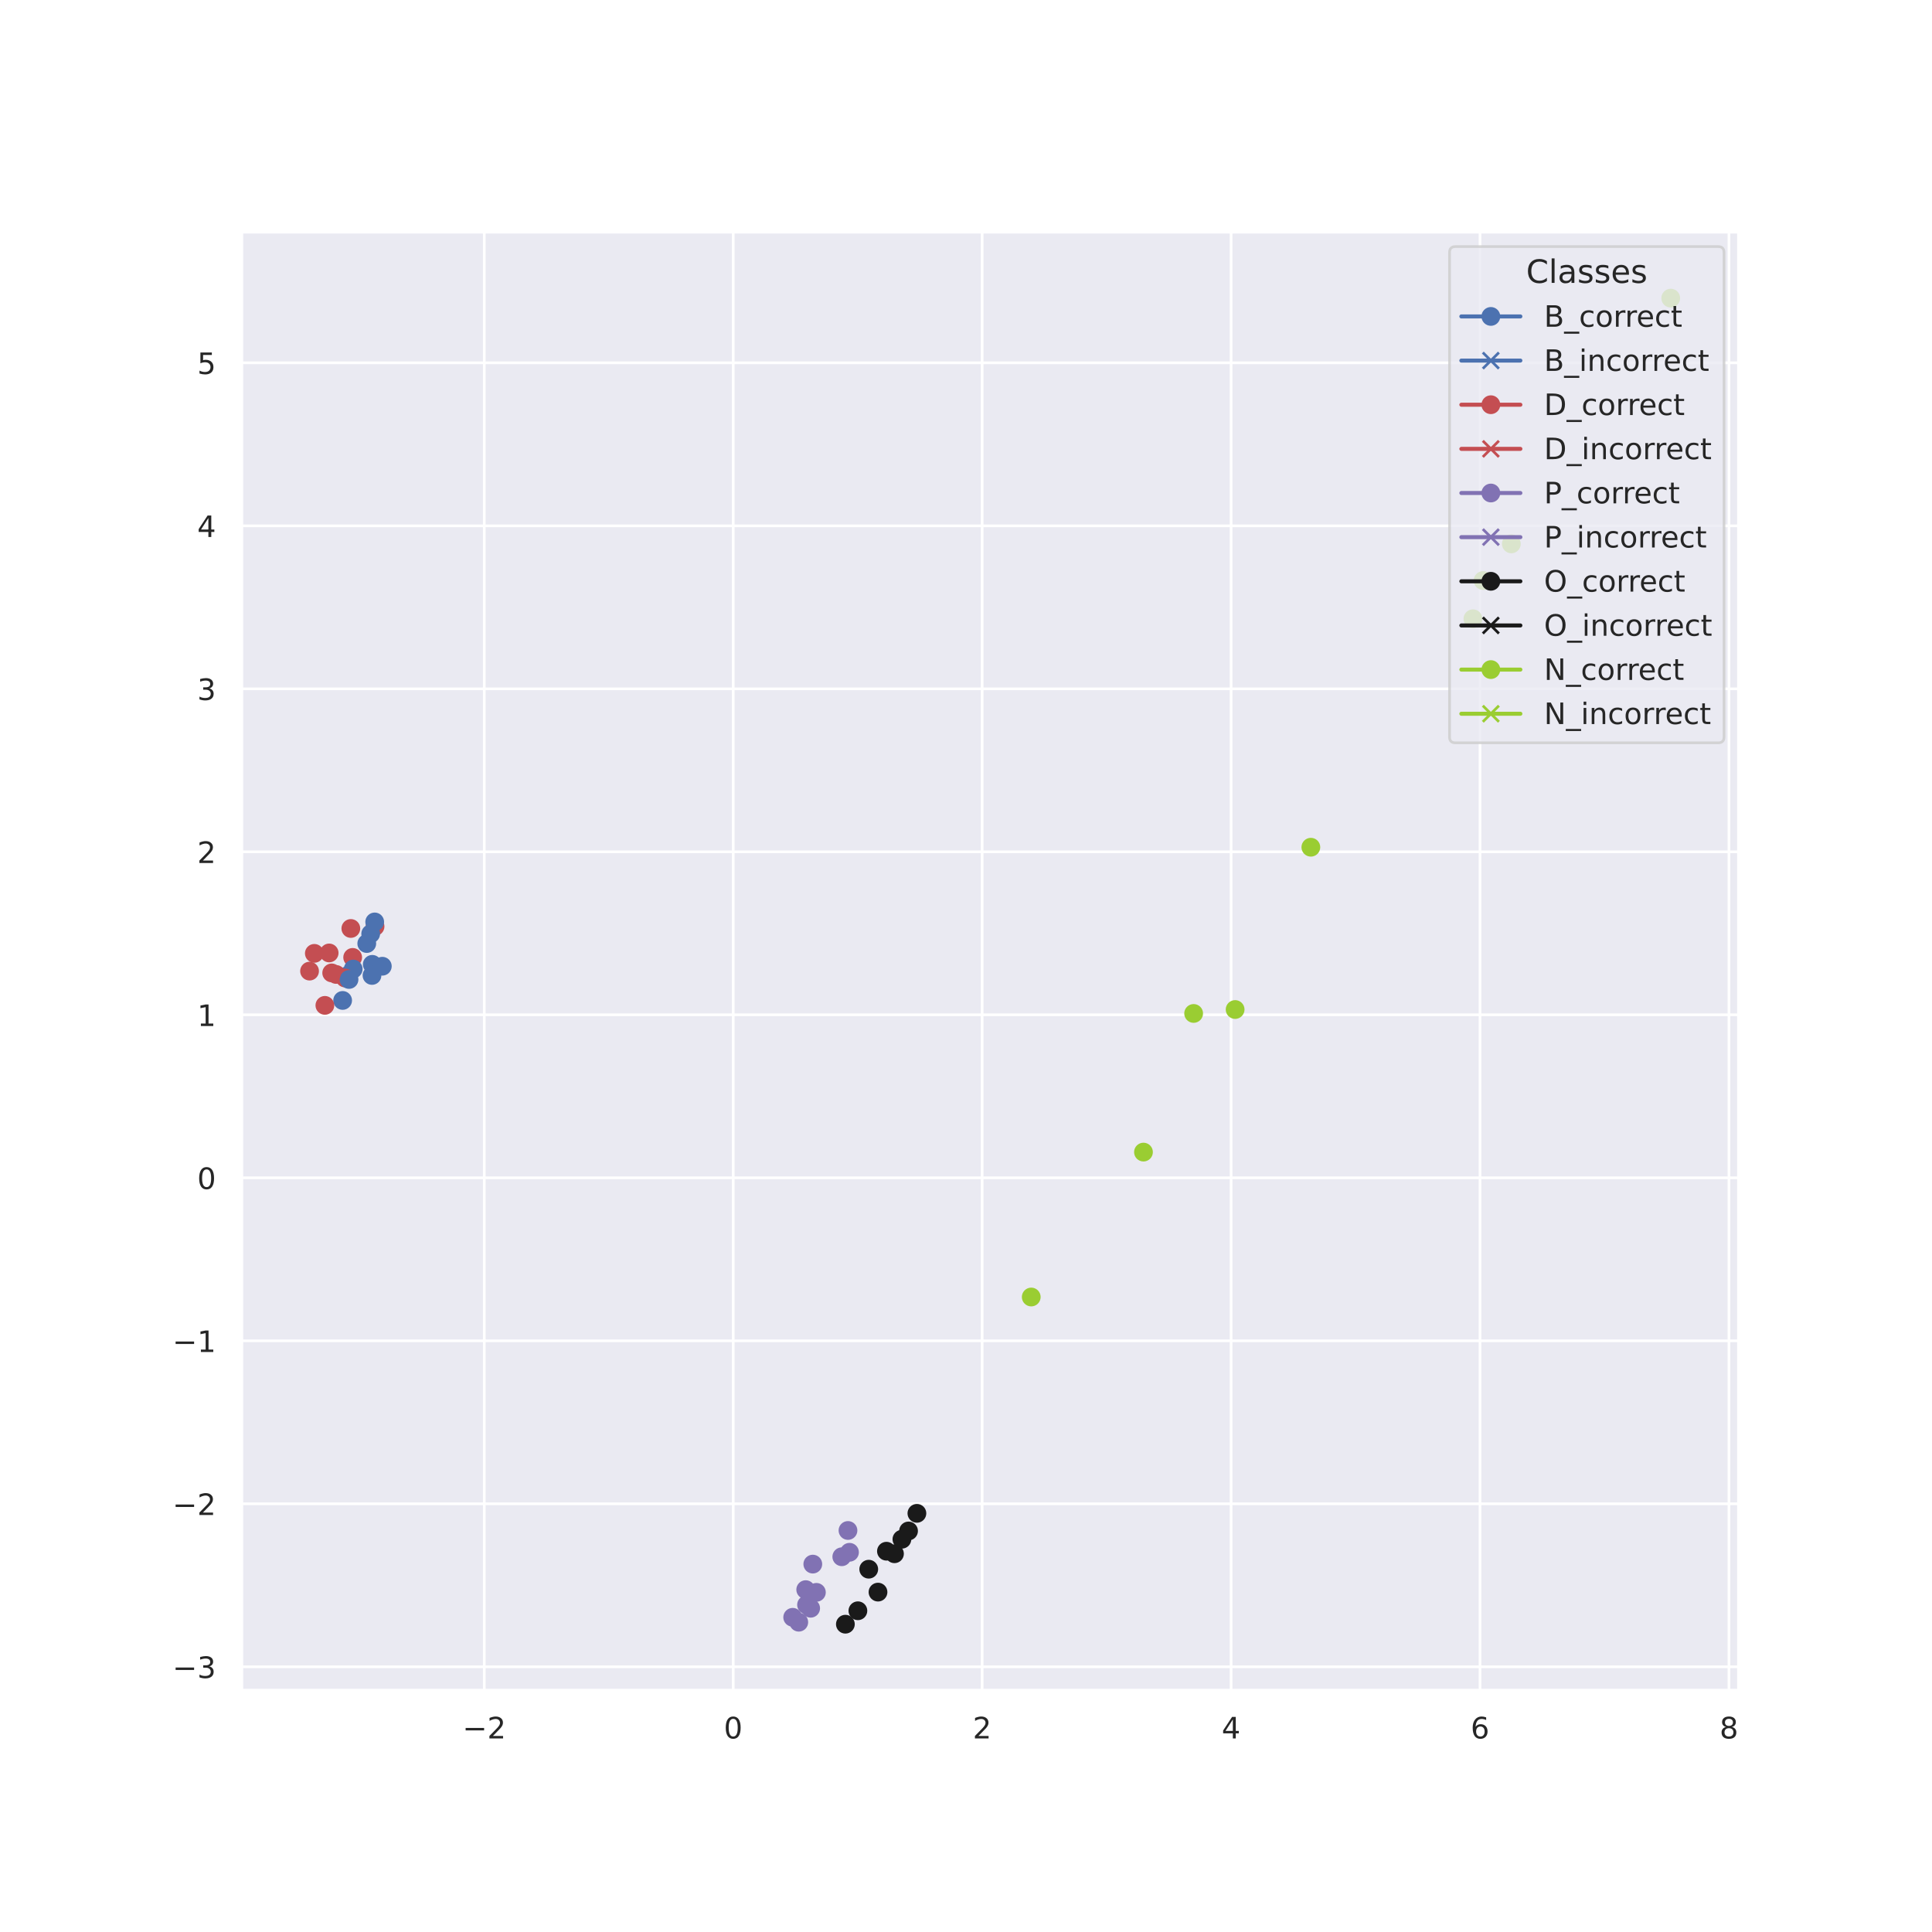 <?xml version="1.0" encoding="utf-8" standalone="no"?>
<!DOCTYPE svg PUBLIC "-//W3C//DTD SVG 1.1//EN"
  "http://www.w3.org/Graphics/SVG/1.1/DTD/svg11.dtd">
<!-- Created with matplotlib (https://matplotlib.org/) -->
<svg height="720pt" version="1.1" viewBox="0 0 720 720" width="720pt" xmlns="http://www.w3.org/2000/svg" xmlns:xlink="http://www.w3.org/1999/xlink">
 <defs>
  <style type="text/css">
*{stroke-linecap:butt;stroke-linejoin:round;}
  </style>
 </defs>
 <g id="figure_1">
  <g id="patch_1">
   <path d="M 0 720 
L 720 720 
L 720 0 
L 0 0 
z
" style="fill:#ffffff;"/>
  </g>
  <g id="axes_1">
   <g id="patch_2">
    <path d="M 90 630 
L 648 630 
L 648 86.4 
L 90 86.4 
z
" style="fill:#eaeaf2;"/>
   </g>
   <g id="matplotlib.axis_1">
    <g id="xtick_1">
     <g id="line2d_1">
      <path clip-path="url(#p5040543995)" d="M 180.473 630 
L 180.473 86.4 
" style="fill:none;stroke:#ffffff;stroke-linecap:round;"/>
     </g>
     <g id="text_1">
      <!-- −2 -->
      <defs>
       <path d="M 10.594 35.5 
L 73.188 35.5 
L 73.188 27.203 
L 10.594 27.203 
z
" id="DejaVuSans-8722"/>
       <path d="M 19.188 8.297 
L 53.609 8.297 
L 53.609 0 
L 7.328 0 
L 7.328 8.297 
Q 12.938 14.109 22.625 23.891 
Q 32.328 33.688 34.812 36.531 
Q 39.547 41.844 41.422 45.531 
Q 43.312 49.219 43.312 52.781 
Q 43.312 58.594 39.234 62.25 
Q 35.156 65.922 28.609 65.922 
Q 23.969 65.922 18.812 64.312 
Q 13.672 62.703 7.812 59.422 
L 7.812 69.391 
Q 13.766 71.781 18.938 73 
Q 24.125 74.219 28.422 74.219 
Q 39.75 74.219 46.484 68.547 
Q 53.219 62.891 53.219 53.422 
Q 53.219 48.922 51.531 44.891 
Q 49.859 40.875 45.406 35.406 
Q 44.188 33.984 37.641 27.219 
Q 31.109 20.453 19.188 8.297 
z
" id="DejaVuSans-50"/>
      </defs>
      <g style="fill:#262626;" transform="translate(172.364 647.858)scale(0.11 -0.11)">
       <use xlink:href="#DejaVuSans-8722"/>
       <use x="83.789" xlink:href="#DejaVuSans-50"/>
      </g>
     </g>
    </g>
    <g id="xtick_2">
     <g id="line2d_2">
      <path clip-path="url(#p5040543995)" d="M 273.245 630 
L 273.245 86.4 
" style="fill:none;stroke:#ffffff;stroke-linecap:round;"/>
     </g>
     <g id="text_2">
      <!-- 0 -->
      <defs>
       <path d="M 31.781 66.406 
Q 24.172 66.406 20.328 58.906 
Q 16.5 51.422 16.5 36.375 
Q 16.5 21.391 20.328 13.891 
Q 24.172 6.391 31.781 6.391 
Q 39.453 6.391 43.281 13.891 
Q 47.125 21.391 47.125 36.375 
Q 47.125 51.422 43.281 58.906 
Q 39.453 66.406 31.781 66.406 
z
M 31.781 74.219 
Q 44.047 74.219 50.516 64.516 
Q 56.984 54.828 56.984 36.375 
Q 56.984 17.969 50.516 8.266 
Q 44.047 -1.422 31.781 -1.422 
Q 19.531 -1.422 13.062 8.266 
Q 6.594 17.969 6.594 36.375 
Q 6.594 54.828 13.062 64.516 
Q 19.531 74.219 31.781 74.219 
z
" id="DejaVuSans-48"/>
      </defs>
      <g style="fill:#262626;" transform="translate(269.745 647.858)scale(0.11 -0.11)">
       <use xlink:href="#DejaVuSans-48"/>
      </g>
     </g>
    </g>
    <g id="xtick_3">
     <g id="line2d_3">
      <path clip-path="url(#p5040543995)" d="M 366.017 630 
L 366.017 86.4 
" style="fill:none;stroke:#ffffff;stroke-linecap:round;"/>
     </g>
     <g id="text_3">
      <!-- 2 -->
      <g style="fill:#262626;" transform="translate(362.518 647.858)scale(0.11 -0.11)">
       <use xlink:href="#DejaVuSans-50"/>
      </g>
     </g>
    </g>
    <g id="xtick_4">
     <g id="line2d_4">
      <path clip-path="url(#p5040543995)" d="M 458.789 630 
L 458.789 86.4 
" style="fill:none;stroke:#ffffff;stroke-linecap:round;"/>
     </g>
     <g id="text_4">
      <!-- 4 -->
      <defs>
       <path d="M 37.797 64.312 
L 12.891 25.391 
L 37.797 25.391 
z
M 35.203 72.906 
L 47.609 72.906 
L 47.609 25.391 
L 58.016 25.391 
L 58.016 17.188 
L 47.609 17.188 
L 47.609 0 
L 37.797 0 
L 37.797 17.188 
L 4.891 17.188 
L 4.891 26.703 
z
" id="DejaVuSans-52"/>
      </defs>
      <g style="fill:#262626;" transform="translate(455.29 647.858)scale(0.11 -0.11)">
       <use xlink:href="#DejaVuSans-52"/>
      </g>
     </g>
    </g>
    <g id="xtick_5">
     <g id="line2d_5">
      <path clip-path="url(#p5040543995)" d="M 551.561 630 
L 551.561 86.4 
" style="fill:none;stroke:#ffffff;stroke-linecap:round;"/>
     </g>
     <g id="text_5">
      <!-- 6 -->
      <defs>
       <path d="M 33.016 40.375 
Q 26.375 40.375 22.484 35.828 
Q 18.609 31.297 18.609 23.391 
Q 18.609 15.531 22.484 10.953 
Q 26.375 6.391 33.016 6.391 
Q 39.656 6.391 43.531 10.953 
Q 47.406 15.531 47.406 23.391 
Q 47.406 31.297 43.531 35.828 
Q 39.656 40.375 33.016 40.375 
z
M 52.594 71.297 
L 52.594 62.312 
Q 48.875 64.062 45.094 64.984 
Q 41.312 65.922 37.594 65.922 
Q 27.828 65.922 22.672 59.328 
Q 17.531 52.734 16.797 39.406 
Q 19.672 43.656 24.016 45.922 
Q 28.375 48.188 33.594 48.188 
Q 44.578 48.188 50.953 41.516 
Q 57.328 34.859 57.328 23.391 
Q 57.328 12.156 50.688 5.359 
Q 44.047 -1.422 33.016 -1.422 
Q 20.359 -1.422 13.672 8.266 
Q 6.984 17.969 6.984 36.375 
Q 6.984 53.656 15.188 63.938 
Q 23.391 74.219 37.203 74.219 
Q 40.922 74.219 44.703 73.484 
Q 48.484 72.75 52.594 71.297 
z
" id="DejaVuSans-54"/>
      </defs>
      <g style="fill:#262626;" transform="translate(548.062 647.858)scale(0.11 -0.11)">
       <use xlink:href="#DejaVuSans-54"/>
      </g>
     </g>
    </g>
    <g id="xtick_6">
     <g id="line2d_6">
      <path clip-path="url(#p5040543995)" d="M 644.333 630 
L 644.333 86.4 
" style="fill:none;stroke:#ffffff;stroke-linecap:round;"/>
     </g>
     <g id="text_6">
      <!-- 8 -->
      <defs>
       <path d="M 31.781 34.625 
Q 24.75 34.625 20.719 30.859 
Q 16.703 27.094 16.703 20.516 
Q 16.703 13.922 20.719 10.156 
Q 24.75 6.391 31.781 6.391 
Q 38.812 6.391 42.859 10.172 
Q 46.922 13.969 46.922 20.516 
Q 46.922 27.094 42.891 30.859 
Q 38.875 34.625 31.781 34.625 
z
M 21.922 38.812 
Q 15.578 40.375 12.031 44.719 
Q 8.5 49.078 8.5 55.328 
Q 8.5 64.062 14.719 69.141 
Q 20.953 74.219 31.781 74.219 
Q 42.672 74.219 48.875 69.141 
Q 55.078 64.062 55.078 55.328 
Q 55.078 49.078 51.531 44.719 
Q 48 40.375 41.703 38.812 
Q 48.828 37.156 52.797 32.312 
Q 56.781 27.484 56.781 20.516 
Q 56.781 9.906 50.312 4.234 
Q 43.844 -1.422 31.781 -1.422 
Q 19.734 -1.422 13.25 4.234 
Q 6.781 9.906 6.781 20.516 
Q 6.781 27.484 10.781 32.312 
Q 14.797 37.156 21.922 38.812 
z
M 18.312 54.391 
Q 18.312 48.734 21.844 45.562 
Q 25.391 42.391 31.781 42.391 
Q 38.141 42.391 41.719 45.562 
Q 45.312 48.734 45.312 54.391 
Q 45.312 60.062 41.719 63.234 
Q 38.141 66.406 31.781 66.406 
Q 25.391 66.406 21.844 63.234 
Q 18.312 60.062 18.312 54.391 
z
" id="DejaVuSans-56"/>
      </defs>
      <g style="fill:#262626;" transform="translate(640.834 647.858)scale(0.11 -0.11)">
       <use xlink:href="#DejaVuSans-56"/>
      </g>
     </g>
    </g>
   </g>
   <g id="matplotlib.axis_2">
    <g id="ytick_1">
     <g id="line2d_7">
      <path clip-path="url(#p5040543995)" d="M 90 621.161 
L 648 621.161 
" style="fill:none;stroke:#ffffff;stroke-linecap:round;"/>
     </g>
     <g id="text_7">
      <!-- −3 -->
      <defs>
       <path d="M 40.578 39.312 
Q 47.656 37.797 51.625 33 
Q 55.609 28.219 55.609 21.188 
Q 55.609 10.406 48.188 4.484 
Q 40.766 -1.422 27.094 -1.422 
Q 22.516 -1.422 17.656 -0.516 
Q 12.797 0.391 7.625 2.203 
L 7.625 11.719 
Q 11.719 9.328 16.594 8.109 
Q 21.484 6.891 26.812 6.891 
Q 36.078 6.891 40.938 10.547 
Q 45.797 14.203 45.797 21.188 
Q 45.797 27.641 41.281 31.266 
Q 36.766 34.906 28.719 34.906 
L 20.219 34.906 
L 20.219 43.016 
L 29.109 43.016 
Q 36.375 43.016 40.234 45.922 
Q 44.094 48.828 44.094 54.297 
Q 44.094 59.906 40.109 62.906 
Q 36.141 65.922 28.719 65.922 
Q 24.656 65.922 20.016 65.031 
Q 15.375 64.156 9.812 62.312 
L 9.812 71.094 
Q 15.438 72.656 20.344 73.438 
Q 25.25 74.219 29.594 74.219 
Q 40.828 74.219 47.359 69.109 
Q 53.906 64.016 53.906 55.328 
Q 53.906 49.266 50.438 45.094 
Q 46.969 40.922 40.578 39.312 
z
" id="DejaVuSans-51"/>
      </defs>
      <g style="fill:#262626;" transform="translate(64.284 625.34)scale(0.11 -0.11)">
       <use xlink:href="#DejaVuSans-8722"/>
       <use x="83.789" xlink:href="#DejaVuSans-51"/>
      </g>
     </g>
    </g>
    <g id="ytick_2">
     <g id="line2d_8">
      <path clip-path="url(#p5040543995)" d="M 90 560.417 
L 648 560.417 
" style="fill:none;stroke:#ffffff;stroke-linecap:round;"/>
     </g>
     <g id="text_8">
      <!-- −2 -->
      <g style="fill:#262626;" transform="translate(64.284 564.596)scale(0.11 -0.11)">
       <use xlink:href="#DejaVuSans-8722"/>
       <use x="83.789" xlink:href="#DejaVuSans-50"/>
      </g>
     </g>
    </g>
    <g id="ytick_3">
     <g id="line2d_9">
      <path clip-path="url(#p5040543995)" d="M 90 499.672 
L 648 499.672 
" style="fill:none;stroke:#ffffff;stroke-linecap:round;"/>
     </g>
     <g id="text_9">
      <!-- −1 -->
      <defs>
       <path d="M 12.406 8.297 
L 28.516 8.297 
L 28.516 63.922 
L 10.984 60.406 
L 10.984 69.391 
L 28.422 72.906 
L 38.281 72.906 
L 38.281 8.297 
L 54.391 8.297 
L 54.391 0 
L 12.406 0 
z
" id="DejaVuSans-49"/>
      </defs>
      <g style="fill:#262626;" transform="translate(64.284 503.852)scale(0.11 -0.11)">
       <use xlink:href="#DejaVuSans-8722"/>
       <use x="83.789" xlink:href="#DejaVuSans-49"/>
      </g>
     </g>
    </g>
    <g id="ytick_4">
     <g id="line2d_10">
      <path clip-path="url(#p5040543995)" d="M 90 438.928 
L 648 438.928 
" style="fill:none;stroke:#ffffff;stroke-linecap:round;"/>
     </g>
     <g id="text_10">
      <!-- 0 -->
      <g style="fill:#262626;" transform="translate(73.501 443.107)scale(0.11 -0.11)">
       <use xlink:href="#DejaVuSans-48"/>
      </g>
     </g>
    </g>
    <g id="ytick_5">
     <g id="line2d_11">
      <path clip-path="url(#p5040543995)" d="M 90 378.184 
L 648 378.184 
" style="fill:none;stroke:#ffffff;stroke-linecap:round;"/>
     </g>
     <g id="text_11">
      <!-- 1 -->
      <g style="fill:#262626;" transform="translate(73.501 382.363)scale(0.11 -0.11)">
       <use xlink:href="#DejaVuSans-49"/>
      </g>
     </g>
    </g>
    <g id="ytick_6">
     <g id="line2d_12">
      <path clip-path="url(#p5040543995)" d="M 90 317.44 
L 648 317.44 
" style="fill:none;stroke:#ffffff;stroke-linecap:round;"/>
     </g>
     <g id="text_12">
      <!-- 2 -->
      <g style="fill:#262626;" transform="translate(73.501 321.619)scale(0.11 -0.11)">
       <use xlink:href="#DejaVuSans-50"/>
      </g>
     </g>
    </g>
    <g id="ytick_7">
     <g id="line2d_13">
      <path clip-path="url(#p5040543995)" d="M 90 256.696 
L 648 256.696 
" style="fill:none;stroke:#ffffff;stroke-linecap:round;"/>
     </g>
     <g id="text_13">
      <!-- 3 -->
      <g style="fill:#262626;" transform="translate(73.501 260.875)scale(0.11 -0.11)">
       <use xlink:href="#DejaVuSans-51"/>
      </g>
     </g>
    </g>
    <g id="ytick_8">
     <g id="line2d_14">
      <path clip-path="url(#p5040543995)" d="M 90 195.952 
L 648 195.952 
" style="fill:none;stroke:#ffffff;stroke-linecap:round;"/>
     </g>
     <g id="text_14">
      <!-- 4 -->
      <g style="fill:#262626;" transform="translate(73.501 200.131)scale(0.11 -0.11)">
       <use xlink:href="#DejaVuSans-52"/>
      </g>
     </g>
    </g>
    <g id="ytick_9">
     <g id="line2d_15">
      <path clip-path="url(#p5040543995)" d="M 90 135.207 
L 648 135.207 
" style="fill:none;stroke:#ffffff;stroke-linecap:round;"/>
     </g>
     <g id="text_15">
      <!-- 5 -->
      <defs>
       <path d="M 10.797 72.906 
L 49.516 72.906 
L 49.516 64.594 
L 19.828 64.594 
L 19.828 46.734 
Q 21.969 47.469 24.109 47.828 
Q 26.266 48.188 28.422 48.188 
Q 40.625 48.188 47.75 41.5 
Q 54.891 34.812 54.891 23.391 
Q 54.891 11.625 47.562 5.094 
Q 40.234 -1.422 26.906 -1.422 
Q 22.312 -1.422 17.547 -0.641 
Q 12.797 0.141 7.719 1.703 
L 7.719 11.625 
Q 12.109 9.234 16.797 8.062 
Q 21.484 6.891 26.703 6.891 
Q 35.156 6.891 40.078 11.328 
Q 45.016 15.766 45.016 23.391 
Q 45.016 31 40.078 35.438 
Q 35.156 39.891 26.703 39.891 
Q 22.75 39.891 18.812 39.016 
Q 14.891 38.141 10.797 36.281 
z
" id="DejaVuSans-53"/>
      </defs>
      <g style="fill:#262626;" transform="translate(73.501 139.387)scale(0.11 -0.11)">
       <use xlink:href="#DejaVuSans-53"/>
      </g>
     </g>
    </g>
   </g>
   <g id="PathCollection_1">
    <defs>
     <path d="M 0 3 
C 0.796 3 1.559 2.684 2.121 2.121 
C 2.684 1.559 3 0.796 3 0 
C 3 -0.796 2.684 -1.559 2.121 -2.121 
C 1.559 -2.684 0.796 -3 0 -3 
C -0.796 -3 -1.559 -2.684 -2.121 -2.121 
C -2.684 -1.559 -3 -0.796 -3 0 
C -3 0.796 -2.684 1.559 -2.121 2.121 
C -1.559 2.684 -0.796 3 0 3 
z
" id="m53a7cced63" style="stroke:#4c72b0;"/>
    </defs>
    <g clip-path="url(#p5040543995)">
     <use style="fill:#4c72b0;stroke:#4c72b0;" x="129.476" xlink:href="#m53a7cced63" y="363.61"/>
    </g>
   </g>
   <g id="PathCollection_2">
    <defs>
     <path d="M 0 3 
C 0.796 3 1.559 2.684 2.121 2.121 
C 2.684 1.559 3 0.796 3 0 
C 3 -0.796 2.684 -1.559 2.121 -2.121 
C 1.559 -2.684 0.796 -3 0 -3 
C -0.796 -3 -1.559 -2.684 -2.121 -2.121 
C -2.684 -1.559 -3 -0.796 -3 0 
C -3 0.796 -2.684 1.559 -2.121 2.121 
C -1.559 2.684 -0.796 3 0 3 
z
" id="mef3922c787" style="stroke:#c44e52;"/>
    </defs>
    <g clip-path="url(#p5040543995)">
     <use style="fill:#c44e52;stroke:#c44e52;" x="139.768" xlink:href="#mef3922c787" y="345.276"/>
    </g>
   </g>
   <g id="PathCollection_3">
    <g clip-path="url(#p5040543995)">
     <use style="fill:#c44e52;stroke:#c44e52;" x="131.431" xlink:href="#mef3922c787" y="356.795"/>
    </g>
   </g>
   <g id="PathCollection_4">
    <defs>
     <path d="M 0 3 
C 0.796 3 1.559 2.684 2.121 2.121 
C 2.684 1.559 3 0.796 3 0 
C 3 -0.796 2.684 -1.559 2.121 -2.121 
C 1.559 -2.684 0.796 -3 0 -3 
C -0.796 -3 -1.559 -2.684 -2.121 -2.121 
C -2.684 -1.559 -3 -0.796 -3 0 
C -3 0.796 -2.684 1.559 -2.121 2.121 
C -1.559 2.684 -0.796 3 0 3 
z
" id="m735c19ba86" style="stroke:#9acd32;"/>
    </defs>
    <g clip-path="url(#p5040543995)">
     <use style="fill:#9acd32;stroke:#9acd32;" x="622.636" xlink:href="#m735c19ba86" y="111.109"/>
    </g>
   </g>
   <g id="PathCollection_5">
    <defs>
     <path d="M 0 3 
C 0.796 3 1.559 2.684 2.121 2.121 
C 2.684 1.559 3 0.796 3 0 
C 3 -0.796 2.684 -1.559 2.121 -2.121 
C 1.559 -2.684 0.796 -3 0 -3 
C -0.796 -3 -1.559 -2.684 -2.121 -2.121 
C -2.684 -1.559 -3 -0.796 -3 0 
C -3 0.796 -2.684 1.559 -2.121 2.121 
C -1.559 2.684 -0.796 3 0 3 
z
" id="m91b3c2bc47" style="stroke:#1a1a1a;"/>
    </defs>
    <g clip-path="url(#p5040543995)">
     <use style="fill:#1a1a1a;stroke:#1a1a1a;" x="319.713" xlink:href="#m91b3c2bc47" y="600.285"/>
    </g>
   </g>
   <g id="PathCollection_6">
    <defs>
     <path d="M 0 3 
C 0.796 3 1.559 2.684 2.121 2.121 
C 2.684 1.559 3 0.796 3 0 
C 3 -0.796 2.684 -1.559 2.121 -2.121 
C 1.559 -2.684 0.796 -3 0 -3 
C -0.796 -3 -1.559 -2.684 -2.121 -2.121 
C -2.684 -1.559 -3 -0.796 -3 0 
C -3 0.796 -2.684 1.559 -2.121 2.121 
C -1.559 2.684 -0.796 3 0 3 
z
" id="m3809b15e0e" style="stroke:#8172b3;"/>
    </defs>
    <g clip-path="url(#p5040543995)">
     <use style="fill:#8172b3;stroke:#8172b3;" x="300.268" xlink:href="#m3809b15e0e" y="592.412"/>
    </g>
   </g>
   <g id="PathCollection_7">
    <g clip-path="url(#p5040543995)">
     <use style="fill:#4c72b0;stroke:#4c72b0;" x="138.734" xlink:href="#m53a7cced63" y="359.384"/>
    </g>
   </g>
   <g id="PathCollection_8">
    <g clip-path="url(#p5040543995)">
     <use style="fill:#1a1a1a;stroke:#1a1a1a;" x="341.701" xlink:href="#m91b3c2bc47" y="563.976"/>
    </g>
   </g>
   <g id="PathCollection_9">
    <g clip-path="url(#p5040543995)">
     <use style="fill:#8172b3;stroke:#8172b3;" x="316.018" xlink:href="#m3809b15e0e" y="570.363"/>
    </g>
   </g>
   <g id="PathCollection_10">
    <g clip-path="url(#p5040543995)">
     <use style="fill:#9acd32;stroke:#9acd32;" x="444.836" xlink:href="#m735c19ba86" y="377.681"/>
    </g>
   </g>
   <g id="PathCollection_11">
    <g clip-path="url(#p5040543995)">
     <use style="fill:#4c72b0;stroke:#4c72b0;" x="131.635" xlink:href="#m53a7cced63" y="361.139"/>
    </g>
   </g>
   <g id="PathCollection_12">
    <g clip-path="url(#p5040543995)">
     <use style="fill:#1a1a1a;stroke:#1a1a1a;" x="330.352" xlink:href="#m91b3c2bc47" y="578.091"/>
    </g>
   </g>
   <g id="PathCollection_13">
    <g clip-path="url(#p5040543995)">
     <use style="fill:#9acd32;stroke:#9acd32;" x="488.519" xlink:href="#m735c19ba86" y="315.736"/>
    </g>
   </g>
   <g id="PathCollection_14">
    <g clip-path="url(#p5040543995)">
     <use style="fill:#4c72b0;stroke:#4c72b0;" x="127.689" xlink:href="#m53a7cced63" y="372.833"/>
    </g>
   </g>
   <g id="PathCollection_15">
    <g clip-path="url(#p5040543995)">
     <use style="fill:#8172b3;stroke:#8172b3;" x="313.711" xlink:href="#m3809b15e0e" y="580.155"/>
    </g>
   </g>
   <g id="PathCollection_16">
    <g clip-path="url(#p5040543995)">
     <use style="fill:#1a1a1a;stroke:#1a1a1a;" x="338.587" xlink:href="#m91b3c2bc47" y="570.548"/>
    </g>
   </g>
   <g id="PathCollection_17">
    <g clip-path="url(#p5040543995)">
     <use style="fill:#c44e52;stroke:#c44e52;" x="125.256" xlink:href="#mef3922c787" y="363.144"/>
    </g>
   </g>
   <g id="PathCollection_18">
    <g clip-path="url(#p5040543995)">
     <use style="fill:#c44e52;stroke:#c44e52;" x="115.364" xlink:href="#mef3922c787" y="361.905"/>
    </g>
   </g>
   <g id="PathCollection_19">
    <g clip-path="url(#p5040543995)">
     <use style="fill:#8172b3;stroke:#8172b3;" x="300.575" xlink:href="#m3809b15e0e" y="598.07"/>
    </g>
   </g>
   <g id="PathCollection_20">
    <g clip-path="url(#p5040543995)">
     <use style="fill:#9acd32;stroke:#9acd32;" x="460.296" xlink:href="#m735c19ba86" y="376.217"/>
    </g>
   </g>
   <g id="PathCollection_21">
    <g clip-path="url(#p5040543995)">
     <use style="fill:#4c72b0;stroke:#4c72b0;" x="139.64" xlink:href="#m53a7cced63" y="343.578"/>
    </g>
   </g>
   <g id="PathCollection_22">
    <g clip-path="url(#p5040543995)">
     <use style="fill:#c44e52;stroke:#c44e52;" x="117.147" xlink:href="#mef3922c787" y="355.294"/>
    </g>
   </g>
   <g id="PathCollection_23">
    <g clip-path="url(#p5040543995)">
     <use style="fill:#4c72b0;stroke:#4c72b0;" x="138.631" xlink:href="#m53a7cced63" y="363.518"/>
    </g>
   </g>
   <g id="PathCollection_24">
    <g clip-path="url(#p5040543995)">
     <use style="fill:#8172b3;stroke:#8172b3;" x="297.679" xlink:href="#m3809b15e0e" y="604.552"/>
    </g>
   </g>
   <g id="PathCollection_25">
    <g clip-path="url(#p5040543995)">
     <use style="fill:#1a1a1a;stroke:#1a1a1a;" x="315.05" xlink:href="#m91b3c2bc47" y="605.291"/>
    </g>
   </g>
   <g id="PathCollection_26">
    <g clip-path="url(#p5040543995)">
     <use style="fill:#9acd32;stroke:#9acd32;" x="548.92" xlink:href="#m735c19ba86" y="230.598"/>
    </g>
   </g>
   <g id="PathCollection_27">
    <g clip-path="url(#p5040543995)">
     <use style="fill:#8172b3;stroke:#8172b3;" x="302.108" xlink:href="#m3809b15e0e" y="599.346"/>
    </g>
   </g>
   <g id="PathCollection_28">
    <g clip-path="url(#p5040543995)">
     <use style="fill:#9acd32;stroke:#9acd32;" x="426.14" xlink:href="#m735c19ba86" y="429.351"/>
    </g>
   </g>
   <g id="PathCollection_29">
    <g clip-path="url(#p5040543995)">
     <use style="fill:#c44e52;stroke:#c44e52;" x="128.562" xlink:href="#mef3922c787" y="364.462"/>
    </g>
   </g>
   <g id="PathCollection_30">
    <g clip-path="url(#p5040543995)">
     <use style="fill:#1a1a1a;stroke:#1a1a1a;" x="323.756" xlink:href="#m91b3c2bc47" y="584.791"/>
    </g>
   </g>
   <g id="PathCollection_31">
    <g clip-path="url(#p5040543995)">
     <use style="fill:#c44e52;stroke:#c44e52;" x="122.666" xlink:href="#mef3922c787" y="355.137"/>
    </g>
   </g>
   <g id="PathCollection_32">
    <g clip-path="url(#p5040543995)">
     <use style="fill:#9acd32;stroke:#9acd32;" x="384.314" xlink:href="#m735c19ba86" y="483.358"/>
    </g>
   </g>
   <g id="PathCollection_33">
    <g clip-path="url(#p5040543995)">
     <use style="fill:#4c72b0;stroke:#4c72b0;" x="130.071" xlink:href="#m53a7cced63" y="365.02"/>
    </g>
   </g>
   <g id="PathCollection_34">
    <g clip-path="url(#p5040543995)">
     <use style="fill:#8172b3;stroke:#8172b3;" x="302.908" xlink:href="#m3809b15e0e" y="582.898"/>
    </g>
   </g>
   <g id="PathCollection_35">
    <g clip-path="url(#p5040543995)">
     <use style="fill:#4c72b0;stroke:#4c72b0;" x="142.479" xlink:href="#m53a7cced63" y="360.087"/>
    </g>
   </g>
   <g id="PathCollection_36">
    <g clip-path="url(#p5040543995)">
     <use style="fill:#8172b3;stroke:#8172b3;" x="304.247" xlink:href="#m3809b15e0e" y="593.424"/>
    </g>
   </g>
   <g id="PathCollection_37">
    <g clip-path="url(#p5040543995)">
     <use style="fill:#1a1a1a;stroke:#1a1a1a;" x="336.117" xlink:href="#m91b3c2bc47" y="573.625"/>
    </g>
   </g>
   <g id="PathCollection_38">
    <g clip-path="url(#p5040543995)">
     <use style="fill:#9acd32;stroke:#9acd32;" x="552.7" xlink:href="#m735c19ba86" y="216.347"/>
    </g>
   </g>
   <g id="PathCollection_39">
    <g clip-path="url(#p5040543995)">
     <use style="fill:#c44e52;stroke:#c44e52;" x="121.076" xlink:href="#mef3922c787" y="374.672"/>
    </g>
   </g>
   <g id="PathCollection_40">
    <g clip-path="url(#p5040543995)">
     <use style="fill:#8172b3;stroke:#8172b3;" x="295.412" xlink:href="#m3809b15e0e" y="602.721"/>
    </g>
   </g>
   <g id="PathCollection_41">
    <g clip-path="url(#p5040543995)">
     <use style="fill:#c44e52;stroke:#c44e52;" x="130.749" xlink:href="#mef3922c787" y="346.014"/>
    </g>
   </g>
   <g id="PathCollection_42">
    <g clip-path="url(#p5040543995)">
     <use style="fill:#8172b3;stroke:#8172b3;" x="316.582" xlink:href="#m3809b15e0e" y="578.492"/>
    </g>
   </g>
   <g id="PathCollection_43">
    <g clip-path="url(#p5040543995)">
     <use style="fill:#4c72b0;stroke:#4c72b0;" x="136.684" xlink:href="#m53a7cced63" y="351.625"/>
    </g>
   </g>
   <g id="PathCollection_44">
    <g clip-path="url(#p5040543995)">
     <use style="fill:#1a1a1a;stroke:#1a1a1a;" x="327.206" xlink:href="#m91b3c2bc47" y="593.336"/>
    </g>
   </g>
   <g id="PathCollection_45">
    <g clip-path="url(#p5040543995)">
     <use style="fill:#c44e52;stroke:#c44e52;" x="123.616" xlink:href="#mef3922c787" y="362.574"/>
    </g>
   </g>
   <g id="PathCollection_46">
    <g clip-path="url(#p5040543995)">
     <use style="fill:#1a1a1a;stroke:#1a1a1a;" x="333.342" xlink:href="#m91b3c2bc47" y="579.038"/>
    </g>
   </g>
   <g id="PathCollection_47">
    <g clip-path="url(#p5040543995)">
     <use style="fill:#9acd32;stroke:#9acd32;" x="563.235" xlink:href="#m735c19ba86" y="202.691"/>
    </g>
   </g>
   <g id="PathCollection_48">
    <g clip-path="url(#p5040543995)">
     <use style="fill:#4c72b0;stroke:#4c72b0;" x="138.147" xlink:href="#m53a7cced63" y="347.989"/>
    </g>
   </g>
   <g id="patch_3">
    <path d="M 90 630 
L 90 86.4 
" style="fill:none;stroke:#ffffff;stroke-linecap:square;stroke-linejoin:miter;stroke-width:1.25;"/>
   </g>
   <g id="patch_4">
    <path d="M 648 630 
L 648 86.4 
" style="fill:none;stroke:#ffffff;stroke-linecap:square;stroke-linejoin:miter;stroke-width:1.25;"/>
   </g>
   <g id="patch_5">
    <path d="M 90 630 
L 648 630 
" style="fill:none;stroke:#ffffff;stroke-linecap:square;stroke-linejoin:miter;stroke-width:1.25;"/>
   </g>
   <g id="patch_6">
    <path d="M 90 86.4 
L 648 86.4 
" style="fill:none;stroke:#ffffff;stroke-linecap:square;stroke-linejoin:miter;stroke-width:1.25;"/>
   </g>
   <g id="legend_1">
    <g id="patch_7">
     <path d="M 542.402 276.832 
L 640.3 276.832 
Q 642.5 276.832 642.5 274.632 
L 642.5 94.1 
Q 642.5 91.9 640.3 91.9 
L 542.402 91.9 
Q 540.202 91.9 540.202 94.1 
L 540.202 274.632 
Q 540.202 276.832 542.402 276.832 
z
" style="fill:#eaeaf2;opacity:0.8;stroke:#cccccc;stroke-linejoin:miter;"/>
    </g>
    <g id="text_16">
     <!-- Classes -->
     <defs>
      <path d="M 64.406 67.281 
L 64.406 56.891 
Q 59.422 61.531 53.781 63.812 
Q 48.141 66.109 41.797 66.109 
Q 29.297 66.109 22.656 58.469 
Q 16.016 50.828 16.016 36.375 
Q 16.016 21.969 22.656 14.328 
Q 29.297 6.688 41.797 6.688 
Q 48.141 6.688 53.781 8.984 
Q 59.422 11.281 64.406 15.922 
L 64.406 5.609 
Q 59.234 2.094 53.438 0.328 
Q 47.656 -1.422 41.219 -1.422 
Q 24.656 -1.422 15.125 8.703 
Q 5.609 18.844 5.609 36.375 
Q 5.609 53.953 15.125 64.078 
Q 24.656 74.219 41.219 74.219 
Q 47.75 74.219 53.531 72.484 
Q 59.328 70.75 64.406 67.281 
z
" id="DejaVuSans-67"/>
      <path d="M 9.422 75.984 
L 18.406 75.984 
L 18.406 0 
L 9.422 0 
z
" id="DejaVuSans-108"/>
      <path d="M 34.281 27.484 
Q 23.391 27.484 19.188 25 
Q 14.984 22.516 14.984 16.5 
Q 14.984 11.719 18.141 8.906 
Q 21.297 6.109 26.703 6.109 
Q 34.188 6.109 38.703 11.406 
Q 43.219 16.703 43.219 25.484 
L 43.219 27.484 
z
M 52.203 31.203 
L 52.203 0 
L 43.219 0 
L 43.219 8.297 
Q 40.141 3.328 35.547 0.953 
Q 30.953 -1.422 24.312 -1.422 
Q 15.922 -1.422 10.953 3.297 
Q 6 8.016 6 15.922 
Q 6 25.141 12.172 29.828 
Q 18.359 34.516 30.609 34.516 
L 43.219 34.516 
L 43.219 35.406 
Q 43.219 41.609 39.141 45 
Q 35.062 48.391 27.688 48.391 
Q 23 48.391 18.547 47.266 
Q 14.109 46.141 10.016 43.891 
L 10.016 52.203 
Q 14.938 54.109 19.578 55.047 
Q 24.219 56 28.609 56 
Q 40.484 56 46.344 49.844 
Q 52.203 43.703 52.203 31.203 
z
" id="DejaVuSans-97"/>
      <path d="M 44.281 53.078 
L 44.281 44.578 
Q 40.484 46.531 36.375 47.5 
Q 32.281 48.484 27.875 48.484 
Q 21.188 48.484 17.844 46.438 
Q 14.5 44.391 14.5 40.281 
Q 14.5 37.156 16.891 35.375 
Q 19.281 33.594 26.516 31.984 
L 29.594 31.297 
Q 39.156 29.25 43.188 25.516 
Q 47.219 21.781 47.219 15.094 
Q 47.219 7.469 41.188 3.016 
Q 35.156 -1.422 24.609 -1.422 
Q 20.219 -1.422 15.453 -0.562 
Q 10.688 0.297 5.422 2 
L 5.422 11.281 
Q 10.406 8.688 15.234 7.391 
Q 20.062 6.109 24.812 6.109 
Q 31.156 6.109 34.562 8.281 
Q 37.984 10.453 37.984 14.406 
Q 37.984 18.062 35.516 20.016 
Q 33.062 21.969 24.703 23.781 
L 21.578 24.516 
Q 13.234 26.266 9.516 29.906 
Q 5.812 33.547 5.812 39.891 
Q 5.812 47.609 11.281 51.797 
Q 16.75 56 26.812 56 
Q 31.781 56 36.172 55.266 
Q 40.578 54.547 44.281 53.078 
z
" id="DejaVuSans-115"/>
      <path d="M 56.203 29.594 
L 56.203 25.203 
L 14.891 25.203 
Q 15.484 15.922 20.484 11.062 
Q 25.484 6.203 34.422 6.203 
Q 39.594 6.203 44.453 7.469 
Q 49.312 8.734 54.109 11.281 
L 54.109 2.781 
Q 49.266 0.734 44.188 -0.344 
Q 39.109 -1.422 33.891 -1.422 
Q 20.797 -1.422 13.156 6.188 
Q 5.516 13.812 5.516 26.812 
Q 5.516 40.234 12.766 48.109 
Q 20.016 56 32.328 56 
Q 43.359 56 49.781 48.891 
Q 56.203 41.797 56.203 29.594 
z
M 47.219 32.234 
Q 47.125 39.594 43.094 43.984 
Q 39.062 48.391 32.422 48.391 
Q 24.906 48.391 20.391 44.141 
Q 15.875 39.891 15.188 32.172 
z
" id="DejaVuSans-101"/>
     </defs>
     <g style="fill:#262626;" transform="translate(568.749 105.418)scale(0.12 -0.12)">
      <use xlink:href="#DejaVuSans-67"/>
      <use x="69.824" xlink:href="#DejaVuSans-108"/>
      <use x="97.607" xlink:href="#DejaVuSans-97"/>
      <use x="158.887" xlink:href="#DejaVuSans-115"/>
      <use x="210.986" xlink:href="#DejaVuSans-115"/>
      <use x="263.086" xlink:href="#DejaVuSans-101"/>
      <use x="324.609" xlink:href="#DejaVuSans-115"/>
     </g>
    </g>
    <g id="line2d_16">
     <path d="M 544.602 117.922 
L 566.602 117.922 
" style="fill:none;stroke:#4c72b0;stroke-linecap:round;stroke-width:1.5;"/>
    </g>
    <g id="line2d_17">
     <g>
      <use style="fill:#4c72b0;stroke:#4c72b0;" x="555.602" xlink:href="#m53a7cced63" y="117.922"/>
     </g>
    </g>
    <g id="text_17">
     <!-- B_correct -->
     <defs>
      <path d="M 19.672 34.812 
L 19.672 8.109 
L 35.5 8.109 
Q 43.453 8.109 47.281 11.406 
Q 51.125 14.703 51.125 21.484 
Q 51.125 28.328 47.281 31.562 
Q 43.453 34.812 35.5 34.812 
z
M 19.672 64.797 
L 19.672 42.828 
L 34.281 42.828 
Q 41.5 42.828 45.031 45.531 
Q 48.578 48.25 48.578 53.812 
Q 48.578 59.328 45.031 62.062 
Q 41.5 64.797 34.281 64.797 
z
M 9.812 72.906 
L 35.016 72.906 
Q 46.297 72.906 52.391 68.219 
Q 58.5 63.531 58.5 54.891 
Q 58.5 48.188 55.375 44.234 
Q 52.25 40.281 46.188 39.312 
Q 53.469 37.75 57.5 32.781 
Q 61.531 27.828 61.531 20.406 
Q 61.531 10.641 54.891 5.312 
Q 48.25 0 35.984 0 
L 9.812 0 
z
" id="DejaVuSans-66"/>
      <path d="M 50.984 -16.609 
L 50.984 -23.578 
L -0.984 -23.578 
L -0.984 -16.609 
z
" id="DejaVuSans-95"/>
      <path d="M 48.781 52.594 
L 48.781 44.188 
Q 44.969 46.297 41.141 47.344 
Q 37.312 48.391 33.406 48.391 
Q 24.656 48.391 19.812 42.844 
Q 14.984 37.312 14.984 27.297 
Q 14.984 17.281 19.812 11.734 
Q 24.656 6.203 33.406 6.203 
Q 37.312 6.203 41.141 7.25 
Q 44.969 8.297 48.781 10.406 
L 48.781 2.094 
Q 45.016 0.344 40.984 -0.531 
Q 36.969 -1.422 32.422 -1.422 
Q 20.062 -1.422 12.781 6.344 
Q 5.516 14.109 5.516 27.297 
Q 5.516 40.672 12.859 48.328 
Q 20.219 56 33.016 56 
Q 37.156 56 41.109 55.141 
Q 45.062 54.297 48.781 52.594 
z
" id="DejaVuSans-99"/>
      <path d="M 30.609 48.391 
Q 23.391 48.391 19.188 42.75 
Q 14.984 37.109 14.984 27.297 
Q 14.984 17.484 19.156 11.844 
Q 23.344 6.203 30.609 6.203 
Q 37.797 6.203 41.984 11.859 
Q 46.188 17.531 46.188 27.297 
Q 46.188 37.016 41.984 42.703 
Q 37.797 48.391 30.609 48.391 
z
M 30.609 56 
Q 42.328 56 49.016 48.375 
Q 55.719 40.766 55.719 27.297 
Q 55.719 13.875 49.016 6.219 
Q 42.328 -1.422 30.609 -1.422 
Q 18.844 -1.422 12.172 6.219 
Q 5.516 13.875 5.516 27.297 
Q 5.516 40.766 12.172 48.375 
Q 18.844 56 30.609 56 
z
" id="DejaVuSans-111"/>
      <path d="M 41.109 46.297 
Q 39.594 47.172 37.812 47.578 
Q 36.031 48 33.891 48 
Q 26.266 48 22.188 43.047 
Q 18.109 38.094 18.109 28.812 
L 18.109 0 
L 9.078 0 
L 9.078 54.688 
L 18.109 54.688 
L 18.109 46.188 
Q 20.953 51.172 25.484 53.578 
Q 30.031 56 36.531 56 
Q 37.453 56 38.578 55.875 
Q 39.703 55.766 41.062 55.516 
z
" id="DejaVuSans-114"/>
      <path d="M 18.312 70.219 
L 18.312 54.688 
L 36.812 54.688 
L 36.812 47.703 
L 18.312 47.703 
L 18.312 18.016 
Q 18.312 11.328 20.141 9.422 
Q 21.969 7.516 27.594 7.516 
L 36.812 7.516 
L 36.812 0 
L 27.594 0 
Q 17.188 0 13.234 3.875 
Q 9.281 7.766 9.281 18.016 
L 9.281 47.703 
L 2.688 47.703 
L 2.688 54.688 
L 9.281 54.688 
L 9.281 70.219 
z
" id="DejaVuSans-116"/>
     </defs>
     <g style="fill:#262626;" transform="translate(575.402 121.772)scale(0.11 -0.11)">
      <use xlink:href="#DejaVuSans-66"/>
      <use x="68.604" xlink:href="#DejaVuSans-95"/>
      <use x="118.604" xlink:href="#DejaVuSans-99"/>
      <use x="173.584" xlink:href="#DejaVuSans-111"/>
      <use x="234.766" xlink:href="#DejaVuSans-114"/>
      <use x="274.129" xlink:href="#DejaVuSans-114"/>
      <use x="312.992" xlink:href="#DejaVuSans-101"/>
      <use x="374.516" xlink:href="#DejaVuSans-99"/>
      <use x="429.496" xlink:href="#DejaVuSans-116"/>
     </g>
    </g>
    <g id="line2d_18">
     <path d="M 544.602 134.374 
L 566.602 134.374 
" style="fill:none;stroke:#4c72b0;stroke-linecap:round;stroke-width:1.5;"/>
    </g>
    <g id="line2d_19">
     <defs>
      <path d="M -3 3 
L 3 -3 
M -3 -3 
L 3 3 
" id="m6dc97536a9" style="stroke:#4c72b0;"/>
     </defs>
     <g>
      <use style="fill:#4c72b0;stroke:#4c72b0;" x="555.602" xlink:href="#m6dc97536a9" y="134.374"/>
     </g>
    </g>
    <g id="text_18">
     <!-- B_incorrect -->
     <defs>
      <path d="M 9.422 54.688 
L 18.406 54.688 
L 18.406 0 
L 9.422 0 
z
M 9.422 75.984 
L 18.406 75.984 
L 18.406 64.594 
L 9.422 64.594 
z
" id="DejaVuSans-105"/>
      <path d="M 54.891 33.016 
L 54.891 0 
L 45.906 0 
L 45.906 32.719 
Q 45.906 40.484 42.875 44.328 
Q 39.844 48.188 33.797 48.188 
Q 26.516 48.188 22.312 43.547 
Q 18.109 38.922 18.109 30.906 
L 18.109 0 
L 9.078 0 
L 9.078 54.688 
L 18.109 54.688 
L 18.109 46.188 
Q 21.344 51.125 25.703 53.562 
Q 30.078 56 35.797 56 
Q 45.219 56 50.047 50.172 
Q 54.891 44.344 54.891 33.016 
z
" id="DejaVuSans-110"/>
     </defs>
     <g style="fill:#262626;" transform="translate(575.402 138.224)scale(0.11 -0.11)">
      <use xlink:href="#DejaVuSans-66"/>
      <use x="68.604" xlink:href="#DejaVuSans-95"/>
      <use x="118.604" xlink:href="#DejaVuSans-105"/>
      <use x="146.387" xlink:href="#DejaVuSans-110"/>
      <use x="209.766" xlink:href="#DejaVuSans-99"/>
      <use x="264.746" xlink:href="#DejaVuSans-111"/>
      <use x="325.928" xlink:href="#DejaVuSans-114"/>
      <use x="365.291" xlink:href="#DejaVuSans-114"/>
      <use x="404.154" xlink:href="#DejaVuSans-101"/>
      <use x="465.678" xlink:href="#DejaVuSans-99"/>
      <use x="520.658" xlink:href="#DejaVuSans-116"/>
     </g>
    </g>
    <g id="line2d_20">
     <path d="M 544.602 150.826 
L 566.602 150.826 
" style="fill:none;stroke:#c44e52;stroke-linecap:round;stroke-width:1.5;"/>
    </g>
    <g id="line2d_21">
     <g>
      <use style="fill:#c44e52;stroke:#c44e52;" x="555.602" xlink:href="#mef3922c787" y="150.826"/>
     </g>
    </g>
    <g id="text_19">
     <!-- D_correct -->
     <defs>
      <path d="M 19.672 64.797 
L 19.672 8.109 
L 31.594 8.109 
Q 46.688 8.109 53.688 14.938 
Q 60.688 21.781 60.688 36.531 
Q 60.688 51.172 53.688 57.984 
Q 46.688 64.797 31.594 64.797 
z
M 9.812 72.906 
L 30.078 72.906 
Q 51.266 72.906 61.172 64.094 
Q 71.094 55.281 71.094 36.531 
Q 71.094 17.672 61.125 8.828 
Q 51.172 0 30.078 0 
L 9.812 0 
z
" id="DejaVuSans-68"/>
     </defs>
     <g style="fill:#262626;" transform="translate(575.402 154.676)scale(0.11 -0.11)">
      <use xlink:href="#DejaVuSans-68"/>
      <use x="77.002" xlink:href="#DejaVuSans-95"/>
      <use x="127.002" xlink:href="#DejaVuSans-99"/>
      <use x="181.982" xlink:href="#DejaVuSans-111"/>
      <use x="243.164" xlink:href="#DejaVuSans-114"/>
      <use x="282.527" xlink:href="#DejaVuSans-114"/>
      <use x="321.391" xlink:href="#DejaVuSans-101"/>
      <use x="382.914" xlink:href="#DejaVuSans-99"/>
      <use x="437.895" xlink:href="#DejaVuSans-116"/>
     </g>
    </g>
    <g id="line2d_22">
     <path d="M 544.602 167.278 
L 566.602 167.278 
" style="fill:none;stroke:#c44e52;stroke-linecap:round;stroke-width:1.5;"/>
    </g>
    <g id="line2d_23">
     <defs>
      <path d="M -3 3 
L 3 -3 
M -3 -3 
L 3 3 
" id="mf8de660c9f" style="stroke:#c44e52;"/>
     </defs>
     <g>
      <use style="fill:#c44e52;stroke:#c44e52;" x="555.602" xlink:href="#mf8de660c9f" y="167.278"/>
     </g>
    </g>
    <g id="text_20">
     <!-- D_incorrect -->
     <g style="fill:#262626;" transform="translate(575.402 171.128)scale(0.11 -0.11)">
      <use xlink:href="#DejaVuSans-68"/>
      <use x="77.002" xlink:href="#DejaVuSans-95"/>
      <use x="127.002" xlink:href="#DejaVuSans-105"/>
      <use x="154.785" xlink:href="#DejaVuSans-110"/>
      <use x="218.164" xlink:href="#DejaVuSans-99"/>
      <use x="273.145" xlink:href="#DejaVuSans-111"/>
      <use x="334.326" xlink:href="#DejaVuSans-114"/>
      <use x="373.689" xlink:href="#DejaVuSans-114"/>
      <use x="412.553" xlink:href="#DejaVuSans-101"/>
      <use x="474.076" xlink:href="#DejaVuSans-99"/>
      <use x="529.057" xlink:href="#DejaVuSans-116"/>
     </g>
    </g>
    <g id="line2d_24">
     <path d="M 544.602 183.73 
L 566.602 183.73 
" style="fill:none;stroke:#8172b3;stroke-linecap:round;stroke-width:1.5;"/>
    </g>
    <g id="line2d_25">
     <g>
      <use style="fill:#8172b3;stroke:#8172b3;" x="555.602" xlink:href="#m3809b15e0e" y="183.73"/>
     </g>
    </g>
    <g id="text_21">
     <!-- P_correct -->
     <defs>
      <path d="M 19.672 64.797 
L 19.672 37.406 
L 32.078 37.406 
Q 38.969 37.406 42.719 40.969 
Q 46.484 44.531 46.484 51.125 
Q 46.484 57.672 42.719 61.234 
Q 38.969 64.797 32.078 64.797 
z
M 9.812 72.906 
L 32.078 72.906 
Q 44.344 72.906 50.609 67.359 
Q 56.891 61.812 56.891 51.125 
Q 56.891 40.328 50.609 34.812 
Q 44.344 29.297 32.078 29.297 
L 19.672 29.297 
L 19.672 0 
L 9.812 0 
z
" id="DejaVuSans-80"/>
     </defs>
     <g style="fill:#262626;" transform="translate(575.402 187.58)scale(0.11 -0.11)">
      <use xlink:href="#DejaVuSans-80"/>
      <use x="60.303" xlink:href="#DejaVuSans-95"/>
      <use x="110.303" xlink:href="#DejaVuSans-99"/>
      <use x="165.283" xlink:href="#DejaVuSans-111"/>
      <use x="226.465" xlink:href="#DejaVuSans-114"/>
      <use x="265.828" xlink:href="#DejaVuSans-114"/>
      <use x="304.691" xlink:href="#DejaVuSans-101"/>
      <use x="366.215" xlink:href="#DejaVuSans-99"/>
      <use x="421.195" xlink:href="#DejaVuSans-116"/>
     </g>
    </g>
    <g id="line2d_26">
     <path d="M 544.602 200.181 
L 566.602 200.181 
" style="fill:none;stroke:#8172b3;stroke-linecap:round;stroke-width:1.5;"/>
    </g>
    <g id="line2d_27">
     <defs>
      <path d="M -3 3 
L 3 -3 
M -3 -3 
L 3 3 
" id="m825b49fd26" style="stroke:#8172b3;"/>
     </defs>
     <g>
      <use style="fill:#8172b3;stroke:#8172b3;" x="555.602" xlink:href="#m825b49fd26" y="200.181"/>
     </g>
    </g>
    <g id="text_22">
     <!-- P_incorrect -->
     <g style="fill:#262626;" transform="translate(575.402 204.031)scale(0.11 -0.11)">
      <use xlink:href="#DejaVuSans-80"/>
      <use x="60.303" xlink:href="#DejaVuSans-95"/>
      <use x="110.303" xlink:href="#DejaVuSans-105"/>
      <use x="138.086" xlink:href="#DejaVuSans-110"/>
      <use x="201.465" xlink:href="#DejaVuSans-99"/>
      <use x="256.445" xlink:href="#DejaVuSans-111"/>
      <use x="317.627" xlink:href="#DejaVuSans-114"/>
      <use x="356.99" xlink:href="#DejaVuSans-114"/>
      <use x="395.854" xlink:href="#DejaVuSans-101"/>
      <use x="457.377" xlink:href="#DejaVuSans-99"/>
      <use x="512.357" xlink:href="#DejaVuSans-116"/>
     </g>
    </g>
    <g id="line2d_28">
     <path d="M 544.602 216.633 
L 566.602 216.633 
" style="fill:none;stroke:#1a1a1a;stroke-linecap:round;stroke-width:1.5;"/>
    </g>
    <g id="line2d_29">
     <g>
      <use style="fill:#1a1a1a;stroke:#1a1a1a;" x="555.602" xlink:href="#m91b3c2bc47" y="216.633"/>
     </g>
    </g>
    <g id="text_23">
     <!-- O_correct -->
     <defs>
      <path d="M 39.406 66.219 
Q 28.656 66.219 22.328 58.203 
Q 16.016 50.203 16.016 36.375 
Q 16.016 22.609 22.328 14.594 
Q 28.656 6.594 39.406 6.594 
Q 50.141 6.594 56.422 14.594 
Q 62.703 22.609 62.703 36.375 
Q 62.703 50.203 56.422 58.203 
Q 50.141 66.219 39.406 66.219 
z
M 39.406 74.219 
Q 54.734 74.219 63.906 63.938 
Q 73.094 53.656 73.094 36.375 
Q 73.094 19.141 63.906 8.859 
Q 54.734 -1.422 39.406 -1.422 
Q 24.031 -1.422 14.812 8.828 
Q 5.609 19.094 5.609 36.375 
Q 5.609 53.656 14.812 63.938 
Q 24.031 74.219 39.406 74.219 
z
" id="DejaVuSans-79"/>
     </defs>
     <g style="fill:#262626;" transform="translate(575.402 220.483)scale(0.11 -0.11)">
      <use xlink:href="#DejaVuSans-79"/>
      <use x="78.711" xlink:href="#DejaVuSans-95"/>
      <use x="128.711" xlink:href="#DejaVuSans-99"/>
      <use x="183.691" xlink:href="#DejaVuSans-111"/>
      <use x="244.873" xlink:href="#DejaVuSans-114"/>
      <use x="284.236" xlink:href="#DejaVuSans-114"/>
      <use x="323.1" xlink:href="#DejaVuSans-101"/>
      <use x="384.623" xlink:href="#DejaVuSans-99"/>
      <use x="439.604" xlink:href="#DejaVuSans-116"/>
     </g>
    </g>
    <g id="line2d_30">
     <path d="M 544.602 233.085 
L 566.602 233.085 
" style="fill:none;stroke:#1a1a1a;stroke-linecap:round;stroke-width:1.5;"/>
    </g>
    <g id="line2d_31">
     <defs>
      <path d="M -3 3 
L 3 -3 
M -3 -3 
L 3 3 
" id="mb75978b248" style="stroke:#1a1a1a;"/>
     </defs>
     <g>
      <use style="fill:#1a1a1a;stroke:#1a1a1a;" x="555.602" xlink:href="#mb75978b248" y="233.085"/>
     </g>
    </g>
    <g id="text_24">
     <!-- O_incorrect -->
     <g style="fill:#262626;" transform="translate(575.402 236.935)scale(0.11 -0.11)">
      <use xlink:href="#DejaVuSans-79"/>
      <use x="78.711" xlink:href="#DejaVuSans-95"/>
      <use x="128.711" xlink:href="#DejaVuSans-105"/>
      <use x="156.494" xlink:href="#DejaVuSans-110"/>
      <use x="219.873" xlink:href="#DejaVuSans-99"/>
      <use x="274.854" xlink:href="#DejaVuSans-111"/>
      <use x="336.035" xlink:href="#DejaVuSans-114"/>
      <use x="375.398" xlink:href="#DejaVuSans-114"/>
      <use x="414.262" xlink:href="#DejaVuSans-101"/>
      <use x="475.785" xlink:href="#DejaVuSans-99"/>
      <use x="530.766" xlink:href="#DejaVuSans-116"/>
     </g>
    </g>
    <g id="line2d_32">
     <path d="M 544.602 249.537 
L 566.602 249.537 
" style="fill:none;stroke:#9acd32;stroke-linecap:round;stroke-width:1.5;"/>
    </g>
    <g id="line2d_33">
     <g>
      <use style="fill:#9acd32;stroke:#9acd32;" x="555.602" xlink:href="#m735c19ba86" y="249.537"/>
     </g>
    </g>
    <g id="text_25">
     <!-- N_correct -->
     <defs>
      <path d="M 9.812 72.906 
L 23.094 72.906 
L 55.422 11.922 
L 55.422 72.906 
L 64.984 72.906 
L 64.984 0 
L 51.703 0 
L 19.391 60.984 
L 19.391 0 
L 9.812 0 
z
" id="DejaVuSans-78"/>
     </defs>
     <g style="fill:#262626;" transform="translate(575.402 253.387)scale(0.11 -0.11)">
      <use xlink:href="#DejaVuSans-78"/>
      <use x="74.805" xlink:href="#DejaVuSans-95"/>
      <use x="124.805" xlink:href="#DejaVuSans-99"/>
      <use x="179.785" xlink:href="#DejaVuSans-111"/>
      <use x="240.967" xlink:href="#DejaVuSans-114"/>
      <use x="280.33" xlink:href="#DejaVuSans-114"/>
      <use x="319.193" xlink:href="#DejaVuSans-101"/>
      <use x="380.717" xlink:href="#DejaVuSans-99"/>
      <use x="435.697" xlink:href="#DejaVuSans-116"/>
     </g>
    </g>
    <g id="line2d_34">
     <path d="M 544.602 265.989 
L 566.602 265.989 
" style="fill:none;stroke:#9acd32;stroke-linecap:round;stroke-width:1.5;"/>
    </g>
    <g id="line2d_35">
     <defs>
      <path d="M -3 3 
L 3 -3 
M -3 -3 
L 3 3 
" id="maf7ae7eee4" style="stroke:#9acd32;"/>
     </defs>
     <g>
      <use style="fill:#9acd32;stroke:#9acd32;" x="555.602" xlink:href="#maf7ae7eee4" y="265.989"/>
     </g>
    </g>
    <g id="text_26">
     <!-- N_incorrect -->
     <g style="fill:#262626;" transform="translate(575.402 269.839)scale(0.11 -0.11)">
      <use xlink:href="#DejaVuSans-78"/>
      <use x="74.805" xlink:href="#DejaVuSans-95"/>
      <use x="124.805" xlink:href="#DejaVuSans-105"/>
      <use x="152.588" xlink:href="#DejaVuSans-110"/>
      <use x="215.967" xlink:href="#DejaVuSans-99"/>
      <use x="270.947" xlink:href="#DejaVuSans-111"/>
      <use x="332.129" xlink:href="#DejaVuSans-114"/>
      <use x="371.492" xlink:href="#DejaVuSans-114"/>
      <use x="410.355" xlink:href="#DejaVuSans-101"/>
      <use x="471.879" xlink:href="#DejaVuSans-99"/>
      <use x="526.859" xlink:href="#DejaVuSans-116"/>
     </g>
    </g>
   </g>
  </g>
 </g>
 <defs>
  <clipPath id="p5040543995">
   <rect height="543.6" width="558" x="90" y="86.4"/>
  </clipPath>
 </defs>
</svg>
